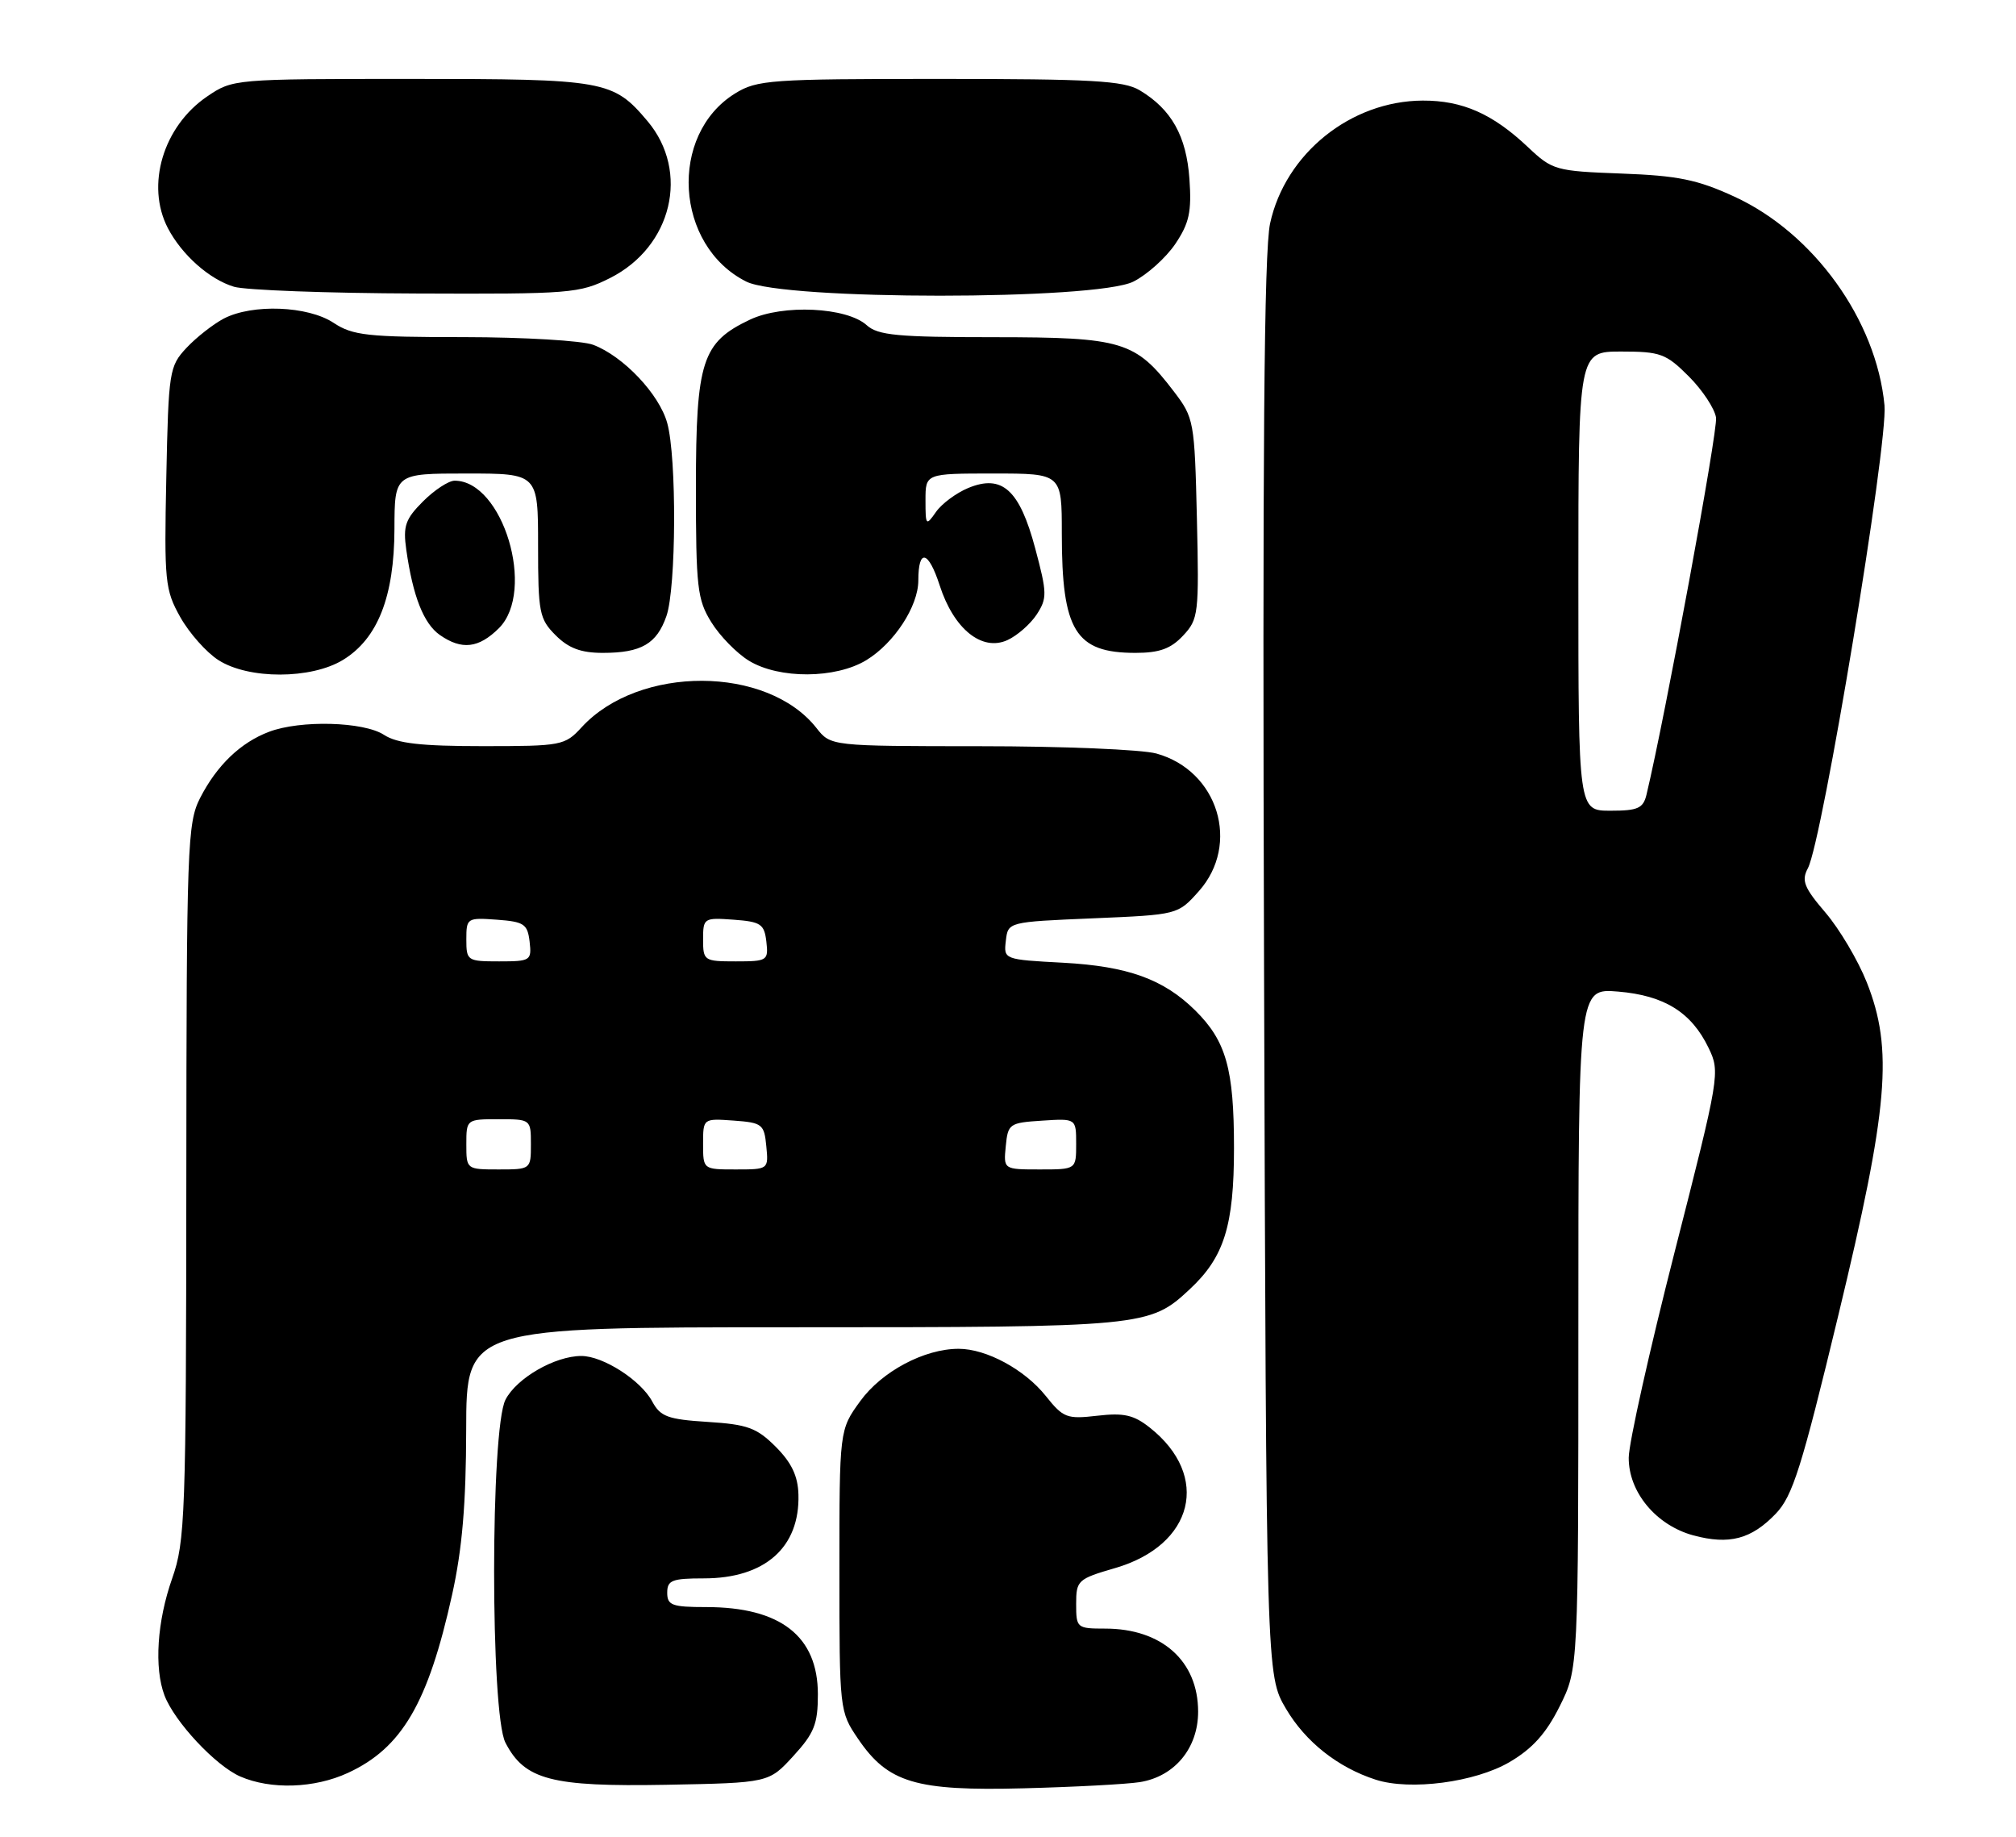 <?xml version="1.0" encoding="UTF-8" standalone="no"?>
<!DOCTYPE svg PUBLIC "-//W3C//DTD SVG 1.1//EN" "http://www.w3.org/Graphics/SVG/1.1/DTD/svg11.dtd" >
<svg xmlns="http://www.w3.org/2000/svg" xmlns:xlink="http://www.w3.org/1999/xlink" version="1.1" viewBox="0 0 281 256">
 <g >
 <path fill="currentColor"
d=" M 158.86 248.40 C 163.72 247.63 167.00 243.67 167.00 238.58 C 167.00 231.52 161.94 227.00 154.05 227.00 C 150.10 227.00 150.00 226.91 150.00 223.57 C 150.00 220.28 150.22 220.08 155.44 218.56 C 166.41 215.37 168.79 205.73 160.27 198.99 C 158.03 197.21 156.64 196.90 152.94 197.33 C 148.71 197.82 148.20 197.63 145.77 194.58 C 142.83 190.89 137.49 188.00 133.62 188.00 C 128.83 188.00 122.90 191.16 119.90 195.30 C 117.00 199.30 117.00 199.30 117.00 218.92 C 117.00 238.40 117.02 238.56 119.60 242.36 C 123.77 248.50 127.63 249.65 142.66 249.26 C 149.72 249.08 157.01 248.69 158.86 248.40 Z  M 48.50 247.11 C 56.02 243.64 59.68 237.39 63.02 222.26 C 64.43 215.90 64.96 209.60 64.98 199.25 C 65.00 185.00 65.00 185.00 110.53 185.00 C 159.52 185.00 160.23 184.93 165.83 179.70 C 170.63 175.23 172.00 170.86 172.00 160.01 C 172.00 148.98 170.91 145.11 166.60 140.84 C 162.19 136.48 157.20 134.68 148.20 134.19 C 139.92 133.75 139.89 133.73 140.20 131.12 C 140.50 128.50 140.50 128.50 152.34 128.00 C 164.17 127.50 164.17 127.50 167.09 124.23 C 172.94 117.67 169.79 107.42 161.19 105.03 C 159.16 104.47 148.11 104.01 136.64 104.01 C 115.79 104.00 115.79 104.00 113.80 101.47 C 106.93 92.75 89.06 92.69 81.08 101.36 C 78.73 103.92 78.29 104.00 67.29 104.00 C 58.65 104.00 55.36 103.62 53.53 102.43 C 50.70 100.58 41.88 100.34 37.50 102.00 C 33.53 103.50 30.23 106.67 27.90 111.21 C 26.11 114.71 26.00 117.77 25.97 164.71 C 25.94 211.33 25.81 214.85 24.00 220.00 C 21.89 225.99 21.47 232.47 22.93 236.32 C 24.33 239.99 30.05 246.11 33.48 247.61 C 37.75 249.47 43.83 249.27 48.50 247.11 Z  M 110.58 244.76 C 113.49 241.58 114.00 240.31 114.00 236.16 C 114.00 228.06 108.80 224.00 98.43 224.00 C 93.67 224.00 93.00 223.75 93.00 222.00 C 93.00 220.26 93.67 220.00 98.10 220.00 C 106.62 220.00 111.50 215.68 111.29 208.31 C 111.22 205.73 110.33 203.87 108.13 201.66 C 105.48 199.01 104.19 198.54 98.64 198.19 C 93.08 197.84 92.05 197.45 90.92 195.36 C 89.34 192.39 84.06 189.00 81.03 189.00 C 77.36 189.00 72.01 192.08 70.46 195.09 C 68.35 199.16 68.34 238.83 70.45 242.90 C 73.13 248.09 76.85 249.06 92.83 248.77 C 107.16 248.50 107.16 248.50 110.58 244.76 Z  M 210.40 245.61 C 213.60 243.74 215.52 241.60 217.40 237.82 C 220.00 232.61 220.00 232.61 220.00 185.18 C 220.00 137.75 220.00 137.75 225.54 138.21 C 231.99 138.75 235.76 141.10 238.15 146.06 C 239.78 149.44 239.70 149.91 233.42 174.50 C 229.91 188.25 227.03 201.15 227.02 203.17 C 226.99 207.98 230.85 212.61 236.04 214.01 C 241.03 215.35 244.11 214.54 247.52 210.98 C 249.87 208.53 251.12 204.56 256.24 183.31 C 263.22 154.37 263.91 146.28 260.20 136.92 C 258.98 133.85 256.39 129.48 254.44 127.20 C 251.45 123.71 251.07 122.74 251.99 121.02 C 254.01 117.25 263.17 61.87 262.67 56.50 C 261.55 44.64 252.80 32.48 241.73 27.40 C 236.58 25.03 233.86 24.48 226.00 24.19 C 216.83 23.85 216.38 23.72 213.00 20.53 C 208.06 15.86 203.85 14.00 198.30 14.02 C 188.26 14.07 179.14 21.42 177.03 31.15 C 176.19 35.05 175.96 63.12 176.19 135.00 C 176.50 233.50 176.50 233.50 179.24 238.16 C 181.96 242.78 186.48 246.36 191.76 248.06 C 196.57 249.61 205.60 248.42 210.40 245.61 Z  M 47.81 91.98 C 52.65 89.02 54.95 83.17 54.98 73.75 C 55.00 66.00 55.00 66.00 65.00 66.00 C 75.00 66.00 75.00 66.00 75.00 76.05 C 75.00 85.38 75.17 86.27 77.45 88.55 C 79.26 90.36 80.99 91.00 84.02 91.00 C 89.38 91.00 91.54 89.75 92.89 85.87 C 94.26 81.94 94.34 63.76 93.00 58.96 C 91.89 54.93 86.87 49.64 82.68 48.06 C 81.14 47.48 73.04 47.00 64.68 46.99 C 51.21 46.99 49.16 46.76 46.50 45.00 C 42.92 42.63 35.19 42.33 31.20 44.40 C 29.72 45.18 27.38 47.01 26.00 48.48 C 23.59 51.06 23.49 51.72 23.18 66.57 C 22.88 81.05 23.00 82.22 25.13 86.02 C 26.38 88.24 28.77 90.94 30.45 92.01 C 34.66 94.71 43.36 94.69 47.81 91.98 Z  M 120.76 92.01 C 124.64 89.64 127.99 84.51 128.00 80.92 C 128.00 76.40 129.40 76.72 130.98 81.60 C 132.94 87.67 136.86 90.84 140.42 89.22 C 141.78 88.60 143.62 86.99 144.50 85.65 C 145.97 83.39 145.96 82.67 144.30 76.46 C 142.12 68.26 139.68 66.06 134.95 68.02 C 133.29 68.71 131.26 70.21 130.46 71.36 C 129.07 73.35 129.00 73.27 129.00 69.72 C 129.00 66.00 129.00 66.00 138.50 66.00 C 148.00 66.00 148.00 66.00 148.00 74.35 C 148.00 87.93 149.89 91.00 158.26 91.00 C 161.60 91.00 163.19 90.43 164.90 88.60 C 167.05 86.31 167.14 85.58 166.83 72.27 C 166.51 58.70 166.42 58.24 163.63 54.58 C 158.26 47.54 156.49 47.01 138.58 47.00 C 125.12 47.00 122.37 46.74 120.81 45.33 C 118.03 42.81 109.10 42.38 104.52 44.56 C 97.85 47.72 97.01 50.34 97.00 67.88 C 97.00 81.87 97.19 83.58 99.15 86.73 C 100.33 88.64 102.69 91.06 104.40 92.10 C 108.60 94.66 116.47 94.62 120.76 92.01 Z  M 69.55 87.55 C 74.72 82.37 70.10 67.00 63.37 67.00 C 62.53 67.00 60.55 68.30 58.97 69.88 C 56.50 72.35 56.16 73.31 56.63 76.63 C 57.55 83.12 59.05 86.92 61.30 88.50 C 64.36 90.64 66.73 90.36 69.55 87.55 Z  M 85.04 38.75 C 93.68 34.39 96.18 23.93 90.26 16.89 C 85.46 11.20 84.37 11.00 57.28 11.00 C 32.62 11.00 32.44 11.02 28.88 13.44 C 22.74 17.61 20.29 25.82 23.40 31.80 C 25.35 35.53 29.19 38.94 32.62 39.97 C 34.20 40.44 45.64 40.87 58.04 40.91 C 79.51 41.00 80.79 40.89 85.04 38.75 Z  M 157.98 39.25 C 159.89 38.29 162.52 35.92 163.82 34.00 C 165.76 31.11 166.11 29.53 165.79 24.95 C 165.37 18.95 163.28 15.23 158.85 12.58 C 156.61 11.25 152.20 11.00 130.96 11.00 C 107.42 11.00 105.52 11.13 102.47 13.02 C 93.15 18.78 94.06 34.25 104.02 39.25 C 109.23 41.87 152.77 41.87 157.98 39.25 Z  M 65.00 159.50 C 65.00 156.02 65.02 156.00 69.50 156.00 C 73.98 156.00 74.00 156.02 74.00 159.50 C 74.00 162.98 73.98 163.00 69.50 163.00 C 65.02 163.00 65.00 162.98 65.00 159.50 Z  M 98.00 159.44 C 98.00 155.89 98.00 155.89 102.25 156.19 C 106.24 156.48 106.52 156.70 106.81 159.75 C 107.13 162.99 107.11 163.00 102.56 163.00 C 98.00 163.00 98.00 163.00 98.00 159.44 Z  M 140.19 159.75 C 140.49 156.63 140.70 156.49 145.25 156.20 C 150.00 155.89 150.00 155.89 150.00 159.45 C 150.00 163.00 150.00 163.00 144.94 163.00 C 139.87 163.00 139.87 163.00 140.19 159.75 Z  M 65.00 130.94 C 65.00 127.96 65.11 127.89 69.25 128.19 C 73.05 128.47 73.53 128.79 73.82 131.25 C 74.12 133.89 73.96 134.00 69.57 134.00 C 65.14 134.00 65.00 133.91 65.00 130.94 Z  M 98.00 130.94 C 98.00 127.96 98.11 127.89 102.25 128.19 C 106.05 128.47 106.53 128.79 106.82 131.25 C 107.12 133.89 106.96 134.00 102.57 134.00 C 98.14 134.00 98.00 133.91 98.00 130.94 Z  M 220.00 81.00 C 220.00 49.00 220.00 49.00 225.97 49.00 C 231.44 49.00 232.22 49.29 235.39 52.46 C 237.29 54.36 239.00 56.95 239.19 58.21 C 239.46 60.00 232.14 99.69 229.50 110.75 C 229.04 112.67 228.30 113.00 224.48 113.00 C 220.00 113.00 220.00 113.00 220.00 81.00 Z "/>
</g>
</svg>